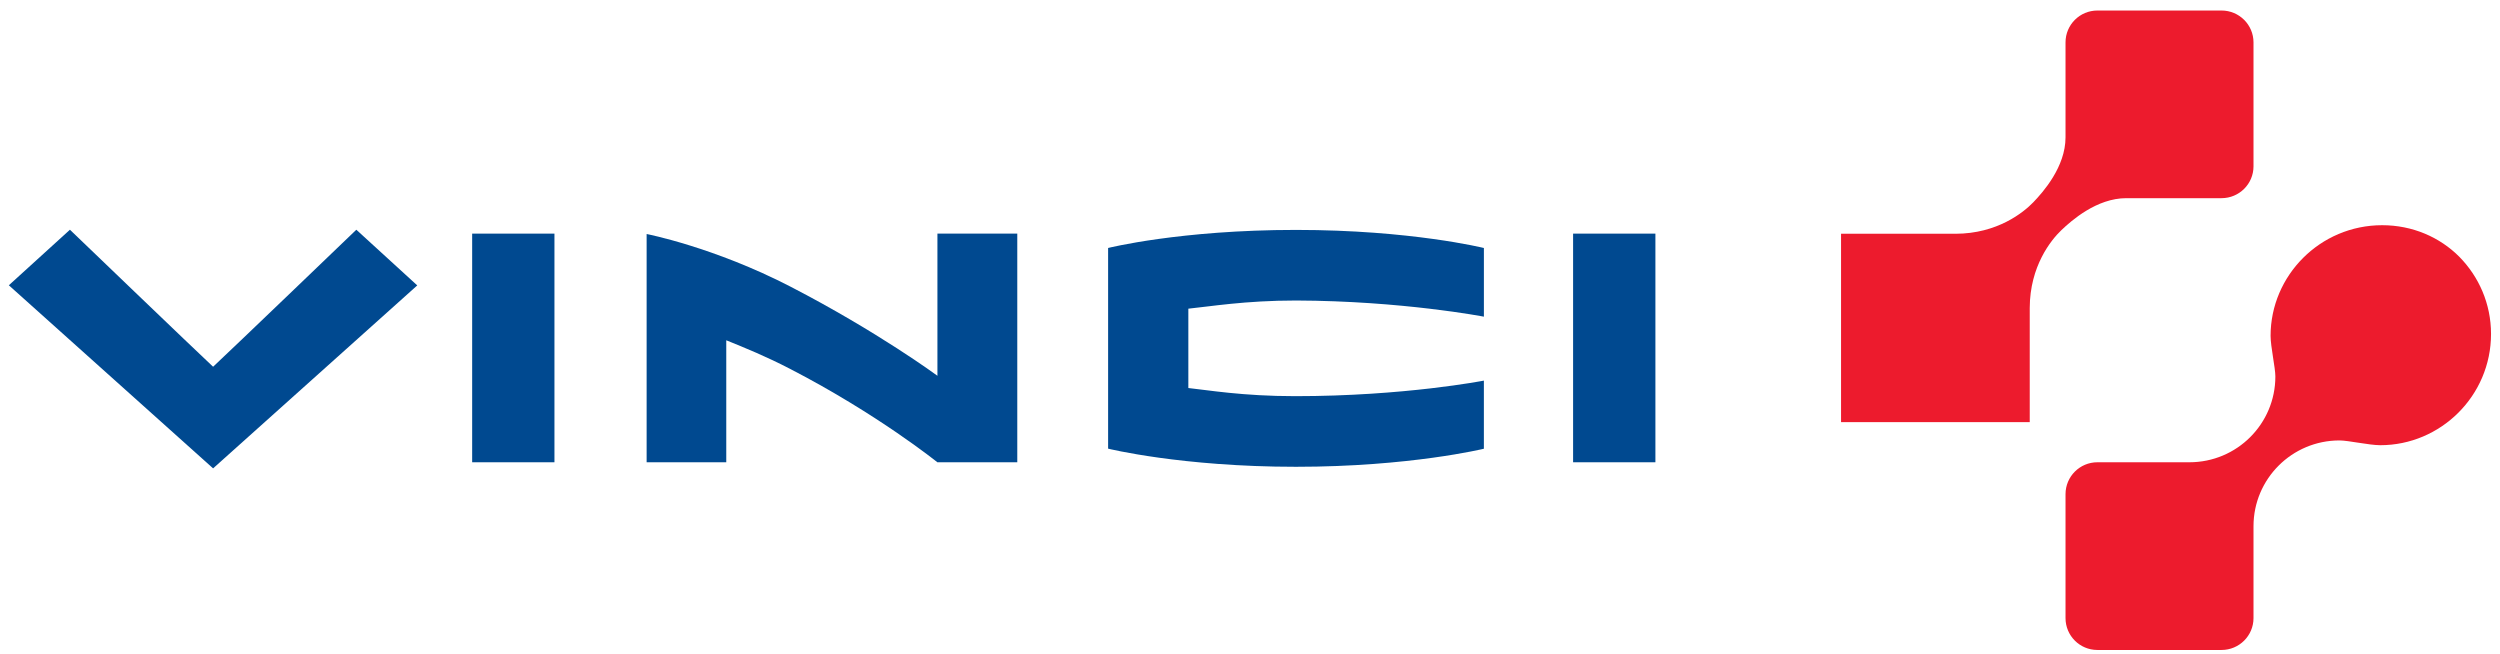 <?xml version="1.0" encoding="UTF-8"?>
<svg width="172px" height="45px" viewBox="0 0 172 45" version="1.1" xmlns="http://www.w3.org/2000/svg" xmlns:xlink="http://www.w3.org/1999/xlink">
    <!-- Generator: Sketch 50.2 (55047) - http://www.bohemiancoding.com/sketch -->
    <title>Vinci logo</title>
    <desc>Created with Sketch.</desc>
    <defs></defs>
    <g id="PRO" stroke="none" stroke-width="1" fill="none" fill-rule="evenodd">
        <g id="Home-Pro-V2" transform="translate(-382, -3213)">
            <g id="4---ILS-INVENTENT" transform="translate(-0.5, 2954.887)">
                <g id="Vinci-logo" transform="translate(382.621, 258.196)">
                    <path d="M76.117,16.978 L76.117,30.784 C76.117,30.784 81.154,32.032 89.044,32.032 C96.879,32.032 101.97,30.79 101.97,30.79 L101.97,26.103 C101.97,26.103 96.499,27.173 88.991,27.173 C85.349,27.173 82.934,26.747 81.637,26.613 C81.632,25.489 81.64,22.294 81.637,21.154 C83.09,21.011 85.532,20.592 89.045,20.592 C96.353,20.618 101.971,21.704 101.971,21.704 L101.971,16.979 C101.971,16.979 96.956,15.735 89.045,15.735 C81.074,15.734 76.117,16.978 76.117,16.978 Z" id="path5" fill="#004990"></path>
                    <polygon id="polygon7" fill="#004990" points="108.108 31.721 113.771 31.721 113.771 15.99 108.108 15.99"></polygon>
                    <polygon id="polygon9" fill="#004990" points="32.364 31.721 38.025 31.721 38.025 15.99 32.364 15.99"></polygon>
                    <path d="M64.373,25.77 C64.373,25.77 60.283,22.749 54.267,19.639 C49,16.917 44.367,16.017 44.367,16.017 L44.367,31.721 L49.846,31.721 L49.846,23.328 C51.162,23.861 52.579,24.436 54.259,25.307 C60.276,28.418 64.369,31.721 64.369,31.721 L69.868,31.721 L69.868,15.99 L64.374,15.99 L64.374,25.77 L64.373,25.77 Z" id="path11" fill="#004990"></path>
                    <path d="M14.54,25.149 C13.275,23.97 4.69,15.722 4.69,15.722 L0.487,19.544 L14.54,32.141 L28.586,19.553 L24.394,15.722 C24.394,15.722 15.81,23.97 14.54,25.149 Z" id="path13" fill="#004990"></path>
                    <path d="M152.72,13.551 C153.936,13.551 154.92,12.571 154.92,11.36 L154.92,2.835 C154.92,1.622 153.936,0.641 152.72,0.641 L144.181,0.641 C142.967,0.641 141.987,1.622 141.987,2.835 C141.987,2.835 141.987,9.358 141.987,9.369 C141.987,11.399 140.435,13.143 139.77,13.834 C139.098,14.531 137.297,15.995 134.419,16 L126.543,16 L126.543,28.958 L139.525,28.958 L139.525,21.098 C139.535,18.225 140.993,16.43 141.692,15.762 C142.389,15.095 144.134,13.551 146.166,13.551 C146.18,13.551 152.72,13.551 152.72,13.551 Z" id="path15" fill="#ED1B2D"></path>
                    <path d="M169.085,17.588 C167.737,16.233 165.857,15.411 163.771,15.411 C159.501,15.411 156.095,18.879 156.095,23.02 C156.095,23.779 156.424,25.208 156.424,25.82 C156.424,29.082 153.777,31.721 150.512,31.721 L144.181,31.721 C142.967,31.721 141.987,32.704 141.987,33.916 L141.987,42.441 C141.987,43.653 142.967,44.635 144.181,44.635 L152.72,44.635 C153.936,44.635 154.92,43.653 154.92,42.441 C154.92,39.231 154.92,36.119 154.92,36.119 C154.92,32.862 157.569,30.219 160.835,30.219 C161.445,30.219 162.88,30.547 163.642,30.547 C167.79,30.547 171.262,27.152 171.262,22.893 C171.261,20.808 170.422,18.951 169.085,17.588 Z" id="path17" fill="#ED1B2D"></path>
                </g>
            </g>
        </g>
    </g>
</svg>